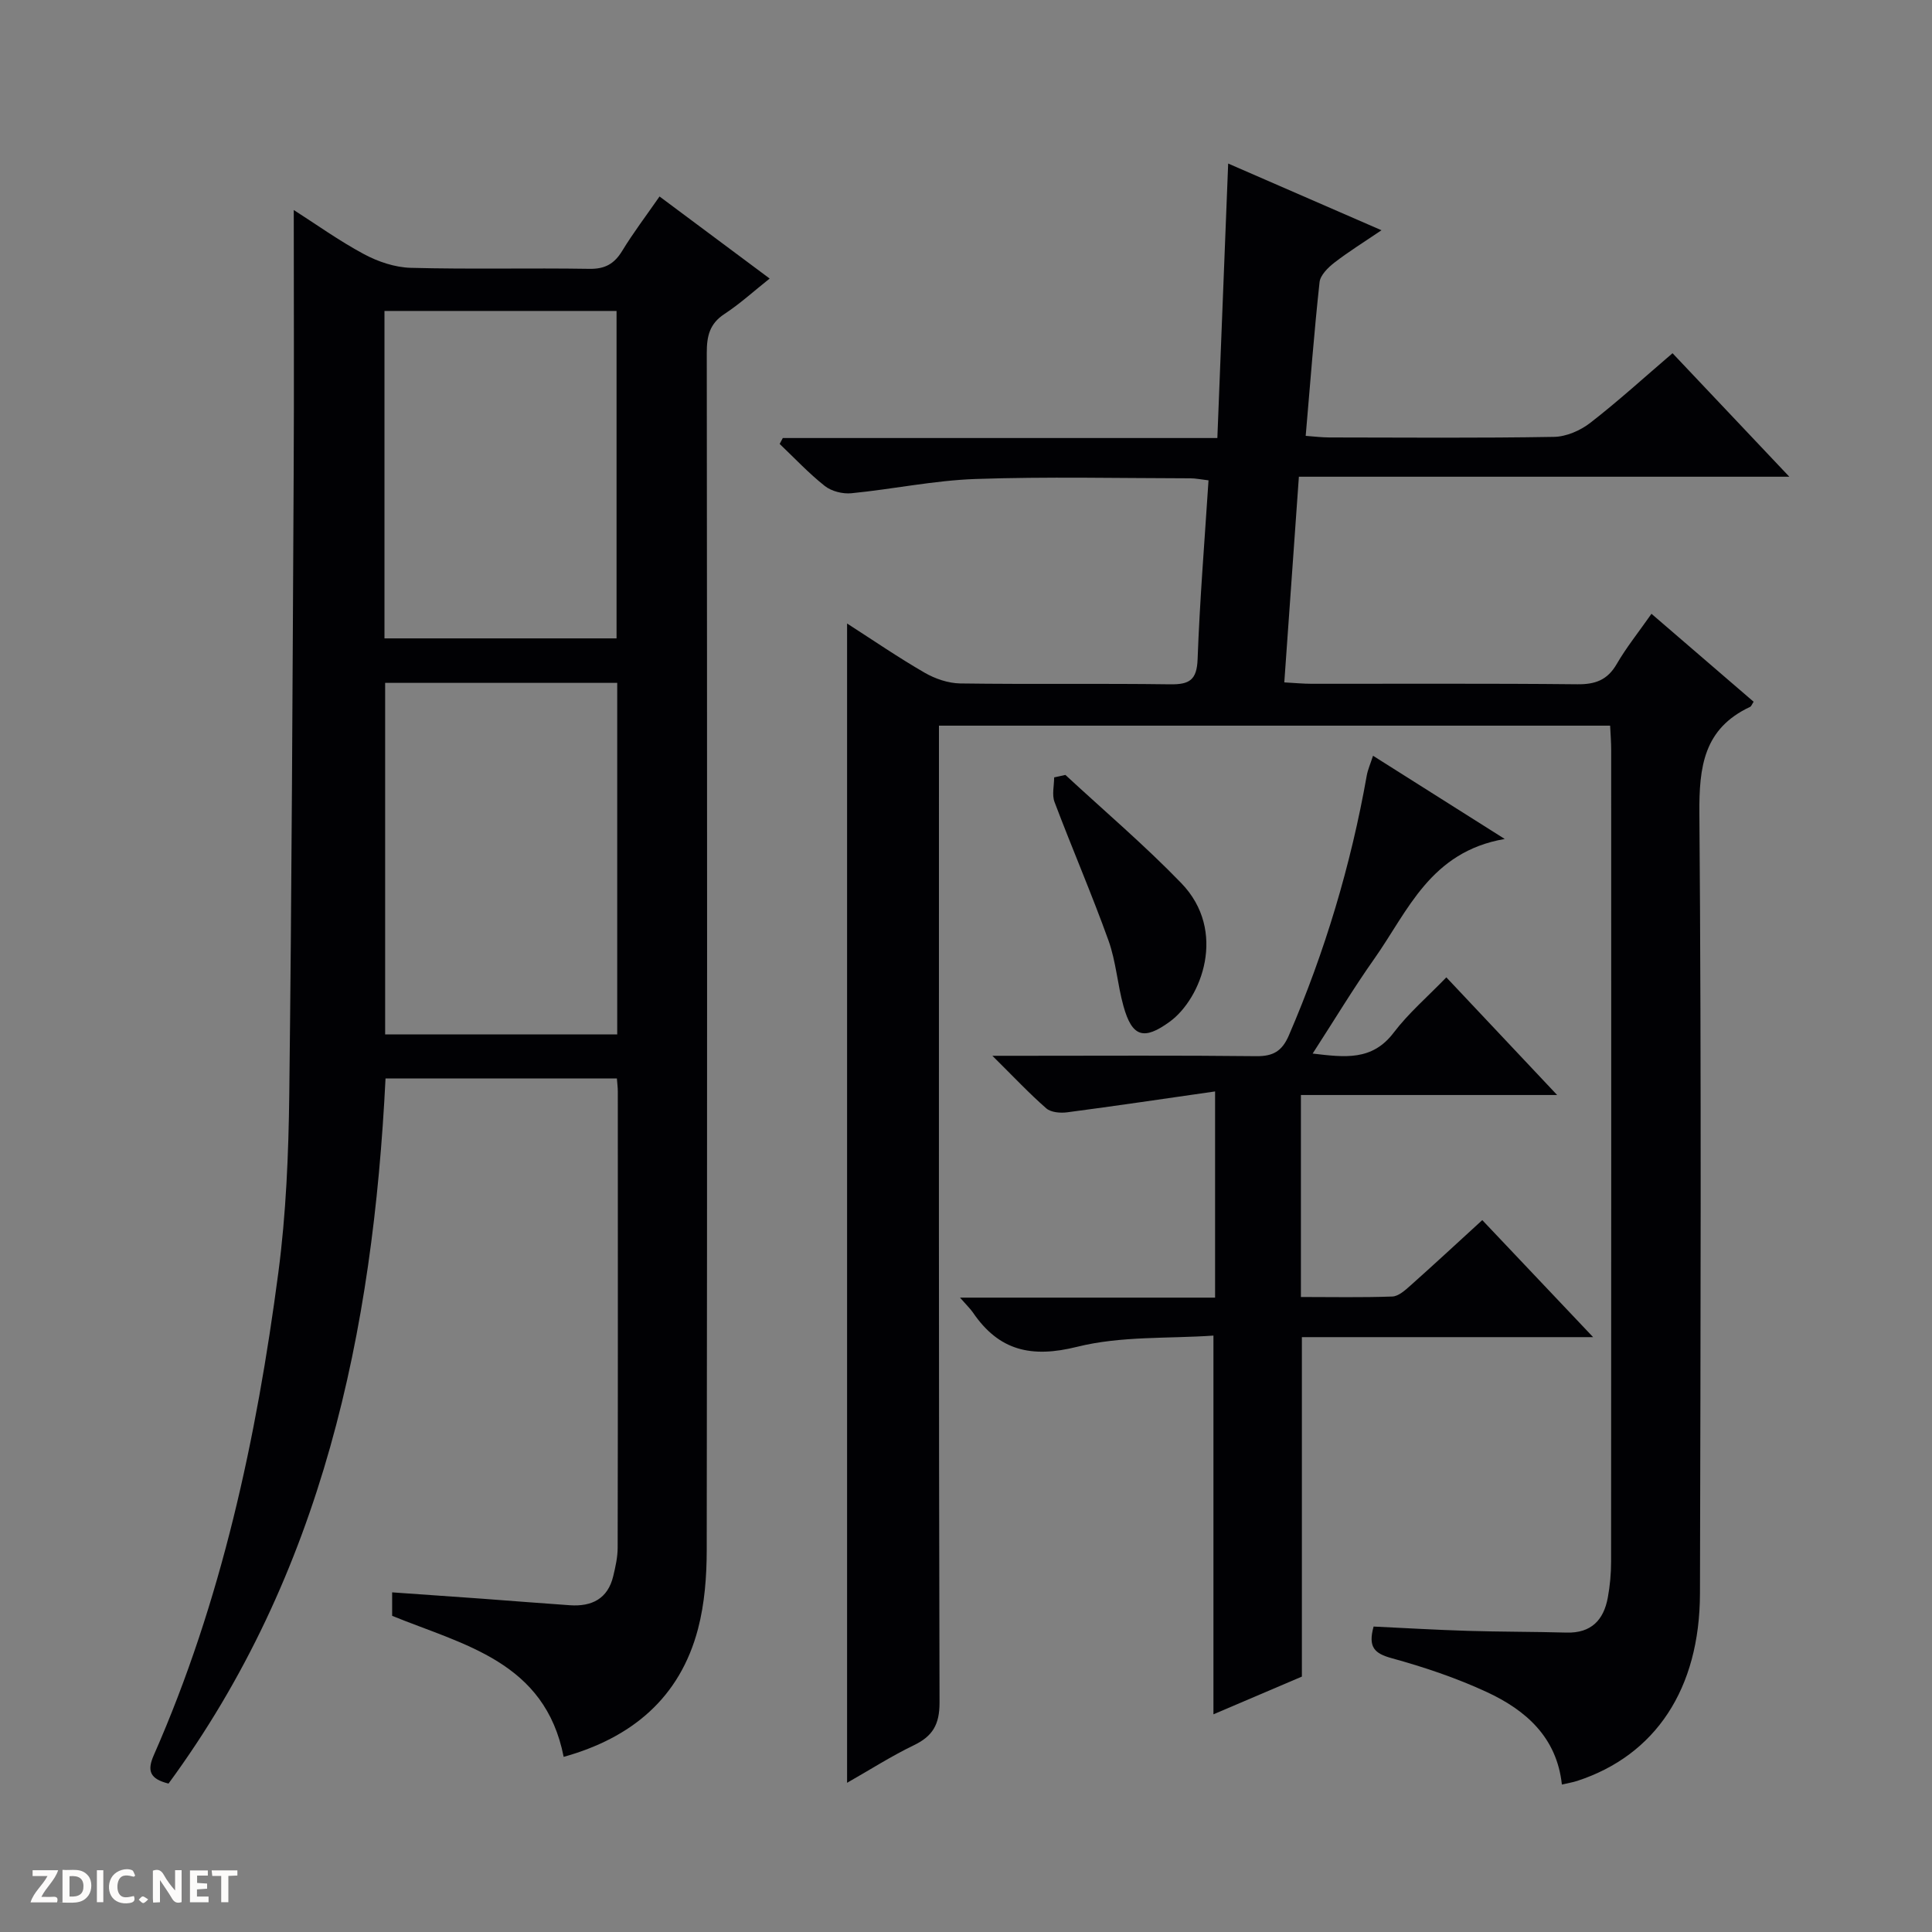 <svg enable-background="new 0 0 400 400" viewBox="0 0 400 400" xmlns="http://www.w3.org/2000/svg"><rect x="0" y="0" width="400" height="400" fill="#808080" stroke="none"/><g fill="#fcfbfa"><path d="m37.59 393.81c-.92.31-1.52.05-2-.78-.7-1.2-1.52-2.34-2.47-3.78v4.59c-.55.03-.95.05-1.41.07-.03-.37-.06-.64-.06-.91 0-1.91 0-3.81 0-5.7 1.13-.41 1.77-.03 2.29.91.62 1.11 1.38 2.14 2.31 3.19v-4.2h1.35v6.61z"/><path d="m12.94 393.88v-6.75c1.9.19 3.93-.54 5.37 1.29.8 1.01.78 2.88.03 3.97-1.37 1.97-3.4 1.51-6.4 1.49m2.45-1.22c2.04.12 2.92-.58 2.89-2.21-.03-1.51-.98-2.19-2.89-2z"/><path d="m11.81 393.87h-5.49c.68-2.18 2.47-3.48 3.51-5.45h-3.08v-1.21h5.29c-.71 2.13-2.44 3.48-3.47 5.51.86 0 1.63.04 2.39-.01.79-.05 1.14.21.85 1.16"/><path d="m39.33 393.86v-6.61h3.7v1.07h-2.22v1.52c.68.04 1.34.09 2.07.13v1.07c-.72.05-1.38.09-2.1.14v1.48h2.4v1.19h-3.85z"/><path d="m27.71 388.56c-1.15-.3-2.46-.61-3.1.64-.37.73-.41 1.93-.06 2.67.63 1.35 1.99.93 3.17.68.35.94-.01 1.32-.93 1.46-1.62.25-3.05-.27-3.76-1.48-.73-1.24-.6-3.03.31-4.17.88-1.11 2.71-1.7 4-1.16.32.13.44.74.65 1.12-.1.08-.19.16-.28.24"/><path d="m49.15 387.24v1.07c-.59.02-1.17.05-1.87.08v5.44h-1.48v-5.44h-1.85c-.05-.4-.08-.73-.13-1.15z"/><path d="m20.06 387.21h1.33v6.62h-1.33z"/><path d="m30.68 393.25c-.39.38-.8.79-1.05.76-.32-.05-.6-.45-.9-.7.26-.24.51-.64.8-.67.29-.04.62.3 1.15.61"/></g><path d="m175.38 369.11c0-80.27 0-159.93 0-240.02 5.46 3.51 10.64 7.06 16.06 10.19 2.18 1.26 4.89 2.18 7.37 2.22 14.49.2 29-.02 43.49.18 3.96.05 5.49-.89 5.65-5.18.45-12.27 1.45-24.51 2.26-37.05-1.55-.18-2.65-.42-3.76-.42-14.83-.02-29.67-.37-44.49.14-8.58.3-17.1 2.11-25.68 2.95-1.8.18-4.12-.4-5.51-1.5-3.33-2.63-6.26-5.77-9.35-8.71.22-.41.43-.81.65-1.22h89.97c.75-19.08 1.48-37.6 2.24-56.83 10.24 4.45 20.48 8.91 31.74 13.81-3.67 2.49-6.84 4.45-9.77 6.72-1.31 1.02-2.89 2.58-3.05 4.03-1.13 10.38-1.92 20.8-2.87 31.82 1.78.13 3.35.33 4.91.33 15.5.02 31 .15 46.49-.12 2.54-.04 5.45-1.3 7.5-2.89 5.76-4.46 11.16-9.39 17.05-14.43 8.02 8.48 15.77 16.67 24.18 25.57-34.15 0-67.48 0-101.54 0-1.02 14.33-2 28.16-3.02 42.58 2.16.12 3.91.29 5.67.29 18.33.02 36.66-.09 54.99.1 3.75.04 6.25-.88 8.17-4.2 1.99-3.43 4.5-6.55 7.19-10.39 7.2 6.2 14.18 12.21 21.15 18.21-.35.53-.48.94-.73 1.06-9.59 4.49-10.58 12.36-10.5 22.08.43 53.82.24 107.65.12 161.47-.04 19.77-9.21 33.51-25.39 38.81-.94.31-1.93.46-3.2.76-1.05-9.81-7.5-15.43-15.59-19.17-6.29-2.91-12.96-5.15-19.65-6.99-3.52-.97-4.94-2.24-3.74-6.55 6.33.3 12.89.69 19.46.89 6.83.21 13.66.17 20.49.36 5.1.14 7.69-2.6 8.54-7.25.45-2.44.68-4.95.68-7.43.04-55.99.03-111.98.02-167.97 0-1.63-.13-3.26-.22-5.12-46.28 0-92.22 0-138.96 0v6.28c0 65.32-.06 130.65.12 195.97.01 4.54-1.41 6.97-5.33 8.85-4.6 2.22-8.95 5-13.81 7.77z" fill="#010104"/><path d="m116.7 363.74c-3.87-19.74-20.68-23.15-35.51-29.2 0-1.37 0-2.82 0-4.86 6.3.44 12.37.86 18.45 1.3 6.13.45 12.25.95 18.38 1.37 4.51.3 7.83-1.34 8.95-6.05.46-1.93.91-3.92.91-5.88.06-31.49.04-62.98.03-94.47 0-.8-.11-1.6-.19-2.67-15.99 0-31.75 0-47.9 0-2.6 52.42-13.02 102.53-44.93 145.99-3.84-.96-4.49-2.61-3.05-5.88 14.05-31.89 21.27-65.6 25.79-99.93 1.6-12.16 2.11-24.53 2.26-36.81.51-42.79.68-85.59.91-128.39.1-18.11.02-36.23.02-54.78 4.56 2.91 9.36 6.36 14.52 9.13 2.92 1.57 6.42 2.75 9.69 2.84 12.32.33 24.66.01 36.98.21 3.27.06 5.19-1.05 6.83-3.75 2.24-3.68 4.87-7.14 7.71-11.23 7.48 5.57 14.86 11.07 22.8 16.99-3.25 2.58-6.14 5.23-9.38 7.35-3.07 2.02-3.64 4.58-3.64 8.02.08 82.64.1 165.27-.01 247.91-.01 5.44-.43 11.05-1.8 16.28-3.77 14.37-13.8 22.6-27.82 26.51zm11.09-222.36c-16.29 0-32.15 0-48.05 0v72.78h48.05c0-24.4 0-48.37 0-72.78zm-48.19-9.21h48.05c0-22.85 0-45.28 0-67.79-16.14 0-32 0-48.05 0z" fill="#010104"/><path d="m251.57 225.97c-10.64 1.52-20.61 3.01-30.61 4.32-1.41.19-3.36.03-4.33-.81-3.48-3.03-6.65-6.42-11.17-10.89h6.62c16 0 32-.1 48 .08 3.51.04 5.35-1.03 6.76-4.29 7.47-17.32 12.84-35.24 16.13-53.8.22-1.23.75-2.41 1.3-4.11 8.93 5.64 17.43 11.01 27.27 17.23-15.44 2.65-20.05 14.95-26.99 24.78-4.38 6.2-8.3 12.73-12.78 19.65 6.69.79 12.32 1.53 16.76-4.31 3.09-4.07 7.06-7.47 10.92-11.47 7.7 8.18 14.99 15.92 22.94 24.36-18.07 0-35.39 0-53.05 0v41.82c6.35 0 12.64.13 18.93-.1 1.27-.05 2.63-1.28 3.7-2.23 4.85-4.32 9.61-8.73 14.92-13.59 7.42 7.84 14.79 15.62 22.95 24.23-20.75 0-40.56 0-60.3 0v70.28c-5.87 2.5-12.08 5.15-18.31 7.81 0-25.96 0-51.54 0-78.41-9.28.65-19.11.05-28.22 2.32-9.49 2.37-16.18.81-21.57-7.09-.53-.77-1.23-1.43-2.68-3.09h52.81c0-14.16 0-27.58 0-42.69z" fill="#010104"/><path d="m220.58 160.44c8.02 7.43 16.39 14.54 23.98 22.39 9.63 9.95 4.16 23.95-2.39 28.71-5.37 3.91-7.79 3.16-9.57-3.24-1.24-4.46-1.54-9.22-3.09-13.55-3.47-9.66-7.55-19.09-11.18-28.7-.57-1.5-.08-3.39-.08-5.1.78-.17 1.55-.34 2.33-.51z" fill="#010104"/></svg>